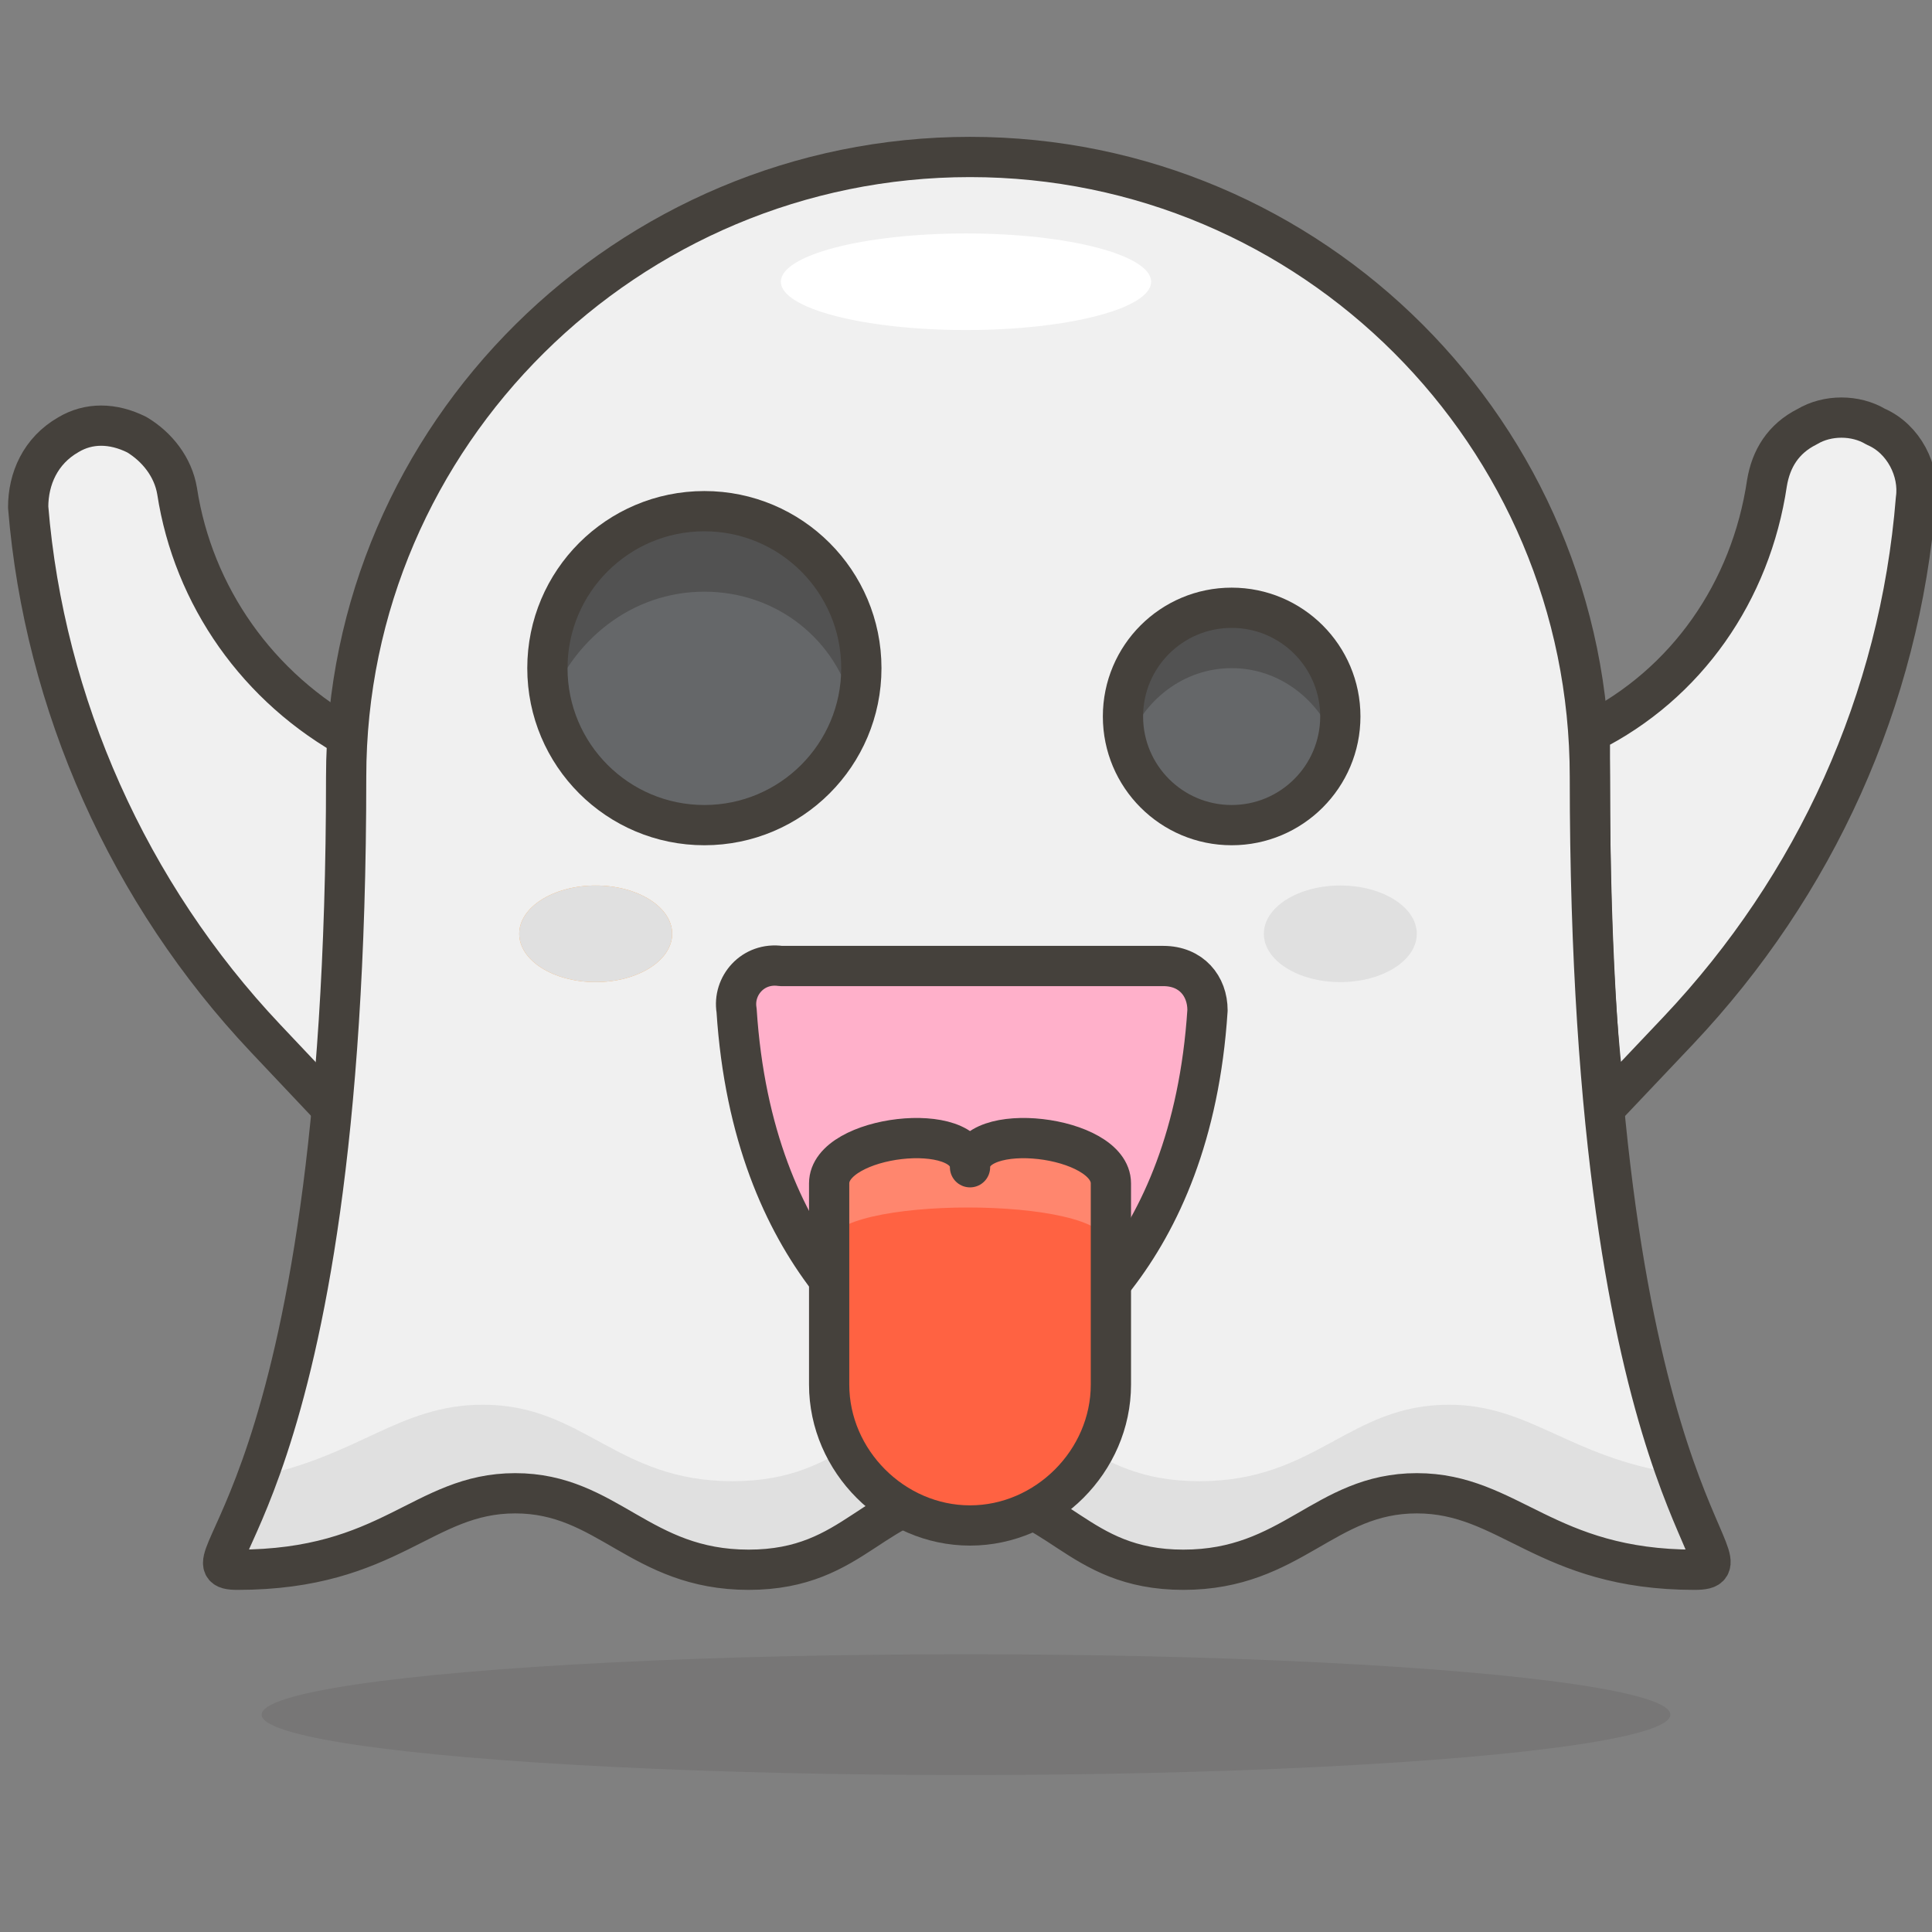 <?xml version="1.0" encoding="utf-8"?>
<!-- Generator: Adobe Illustrator 21.1.0, SVG Export Plug-In . SVG Version: 6.00 Build 0)  -->
<svg version="1.1" xmlns="http://www.w3.org/2000/svg" xmlns:xlink="http://www.w3.org/1999/xlink" x="0px" y="0px"
	 viewBox="0 0 48 48" style="enable-background:new 0 0 48 48;" xml:space="preserve">
<rect x="0" y="0" width="48" height="48" fill="#808080" stroke="none"/>
<style type="text/css">
	.st0{fill:#FFD4C3;stroke:#504B46;stroke-linecap:round;stroke-linejoin:round;stroke-miterlimit:10;}
	.st1{fill:#FFC258;}
	.st2{fill:#4F4B45;}
	.st3{fill:#FABFA5;}
	.st4{fill:none;stroke:#504B46;stroke-linecap:round;stroke-linejoin:round;stroke-miterlimit:10;}
	.Graphic_x0020_Style{opacity:0.15;fill:#45413C;}
	.st5{fill:#FFE500;}
	.st6{fill:#EBCB00;}
	.st7{fill:none;stroke:#45413C;stroke-linecap:round;stroke-linejoin:round;stroke-miterlimit:10;}
	.st8{fill:#FFF48C;}
	.st9{fill:#FFB0CA;stroke:#45413C;stroke-linecap:round;stroke-linejoin:round;stroke-miterlimit:10;}
	.st10{fill:#FF87AF;stroke:#45413C;stroke-linecap:round;stroke-linejoin:round;stroke-miterlimit:10;}
	.st11{fill:#FFFFFF;stroke:#45413C;stroke-linecap:round;stroke-linejoin:round;stroke-miterlimit:10;}
	.st12{opacity:0.15;fill:#45413C;}
	.st13{fill:#FFAA54;}
	.st14{fill:#FFF48C;stroke:#45413C;stroke-linecap:round;stroke-linejoin:round;stroke-miterlimit:10;}
	.st15{fill:#FF6242;}
	.st16{fill:#FF866E;}
	.st17{fill:#4AEFF7;stroke:#45413C;stroke-linecap:round;stroke-linejoin:round;stroke-miterlimit:10;}
	.st18{fill:#FFFACF;}
	.st19{fill:#FFFFFF;}
	.st20{fill:none;stroke:#45413C;stroke-linejoin:round;stroke-miterlimit:10;}
	.st21{fill:#FF866E;stroke:#45413C;stroke-linecap:round;stroke-linejoin:round;stroke-miterlimit:10;}
	.st22{fill:#DABFF5;stroke:#45413C;stroke-linejoin:round;stroke-miterlimit:10;}
	.st23{fill:#EDDBFF;}
	.st24{fill:#BF8256;stroke:#45413C;stroke-miterlimit:10;}
	.st25{fill:#DEA47A;}
	.st26{fill:#45413C;stroke:#45413C;stroke-linecap:round;stroke-linejoin:round;stroke-miterlimit:10;}
	.st27{fill:none;stroke:#45413C;stroke-miterlimit:10;}
	.st28{fill:#915E3A;}
	.st29{fill:#E8F4FA;}
	.st30{fill:#525252;stroke:#45413C;stroke-linecap:round;stroke-linejoin:round;stroke-miterlimit:10;}
	.st31{fill:#87898C;}
	.st32{fill:#656769;}
	.st33{fill:none;stroke:#45413C;stroke-linecap:round;stroke-miterlimit:10;}
	.st34{fill:#00DBA8;}
	.st35{fill:#00AD85;}
	.st36{fill:#BF8DF2;}
	.st37{fill:#DABFF5;}
	.st38{fill:#00F5BC;}
	.st39{fill:#4CF4FC;stroke:#45413C;stroke-linecap:round;stroke-linejoin:round;stroke-miterlimit:10;}
	.st40{fill:#E04122;}
	.st41{fill:#00B8F0;}
	.st42{fill:#4ACFFF;}
	.st43{fill:#B89558;stroke:#45413C;stroke-linecap:round;stroke-linejoin:round;stroke-miterlimit:10;}
	.st44{fill:#FF6242;stroke:#45413C;stroke-linecap:round;stroke-linejoin:round;stroke-miterlimit:10;}
	.st45{fill:#009FD9;}
	.st46{fill:#FFFFFF;stroke:#45413C;stroke-linejoin:round;stroke-miterlimit:10;}
	.st47{fill:none;stroke:#48CF3E;stroke-linecap:round;stroke-linejoin:round;stroke-miterlimit:10;}
	.st48{fill:none;stroke:#FF4064;stroke-linecap:round;stroke-linejoin:round;stroke-miterlimit:10;}
	.st49{fill:none;stroke:#FFB700;stroke-linecap:round;stroke-linejoin:round;stroke-miterlimit:10;}
	.st50{fill:none;stroke:#00AED9;stroke-linecap:round;stroke-linejoin:round;stroke-miterlimit:10;}
	.st51{fill:#F0F0F0;}
	.st52{fill:#8CFFE4;stroke:#45413C;stroke-linecap:round;stroke-linejoin:round;stroke-miterlimit:10;}
	.st53{fill:#E5FFF9;}
	.st54{fill:#6DD627;}
	.st55{fill:#46B000;}
	.st56{fill:#9CEB60;}
	.st57{fill:#E0E0E0;}
	.st58{fill:#DAEDF7;}
	.st59{fill:#C0DCEB;}
	.st60{fill:#ADC4D9;}
	.st61{fill:#ADC4D9;stroke:#45413C;stroke-linecap:round;stroke-linejoin:round;stroke-miterlimit:10;}
	.st62{fill:#00DFEB;stroke:#45413C;stroke-linecap:round;stroke-linejoin:round;stroke-miterlimit:10;}
	.st63{fill:#627B8C;stroke:#45413C;stroke-linecap:round;stroke-linejoin:round;stroke-miterlimit:10;}
	.st64{fill:#FF8A14;}
	.st65{fill:#FF8A14;stroke:#45413C;stroke-linecap:round;stroke-linejoin:round;stroke-miterlimit:10;}
	.st66{fill:#6DD627;stroke:#45413C;stroke-linecap:round;stroke-linejoin:round;stroke-miterlimit:10;}
	.st67{fill:#45413C;}
	.st68{fill:#8CA4B8;}
	.st69{fill:#00DBA8;stroke:#45413C;stroke-linecap:round;stroke-linejoin:round;stroke-miterlimit:10;}
	.st70{fill:#00B8F0;stroke:#45413C;stroke-linecap:round;stroke-linejoin:round;stroke-miterlimit:10;}
	.st71{fill:#FFE500;stroke:#45413C;stroke-linecap:round;stroke-linejoin:round;stroke-miterlimit:10;}
	.st72{fill:#F0F0F0;stroke:#45413C;stroke-linecap:round;stroke-linejoin:round;stroke-miterlimit:10;}
	.st73{fill:#525252;}
	.st74{fill:#E5F8FF;}
	.st75{fill:none;stroke:#FF6242;stroke-linecap:round;stroke-linejoin:round;stroke-miterlimit:10;}
	.st76{fill:url(#XMLID_10_);}
	.st77{fill:url(#XMLID_11_);}
	.st78{fill:url(#XMLID_12_);}
	.st79{fill:url(#XMLID_13_);}
	.st80{fill:#E5FEFF;stroke:#45413C;stroke-linecap:round;stroke-linejoin:round;stroke-miterlimit:10;}
	.st81{fill:#EBCB00;stroke:#45413C;stroke-linecap:round;stroke-linejoin:round;stroke-miterlimit:10;}
	.st82{fill:#BDBEC0;stroke:#45413C;stroke-linecap:round;stroke-linejoin:round;stroke-miterlimit:10;}
	.st83{fill:#F0D5A8;}
	.st84{fill:#DEBB7E;}
	.st85{fill:#B89558;}
	.st86{fill:#FFFCE5;}
	.st87{fill:#FF87AF;}
	.st88{fill:#4ACFFF;stroke:#45413C;stroke-linecap:round;stroke-linejoin:round;stroke-miterlimit:10;}
	.st89{fill:#BDBEC0;}
	.st90{fill:#FFDA8F;}
	.st91{fill:#FFBE3D;}
	.st92{fill:#FFE9BD;}
	.st93{fill:#FF6196;}
	.st94{fill:#E0366F;}
	.st95{fill:#E0366F;stroke:#45413C;stroke-linecap:round;stroke-linejoin:round;stroke-miterlimit:10;}
	.st96{fill:#45413C;stroke:#45413C;stroke-miterlimit:10;}
</style>
<symbol  id="New_Symbol_14" viewBox="-6.5 -6.5 13 13">
	<path class="st0" d="M0-6c2.2,0,4.1,1.5,4.7,3.5c0,0,0,0,0,0C6.3-2.5,6.4,0,5,0v1c0,2.8-2.2,5-5,5c-2.8,0-5-2.2-5-5V0
		c-1.4,0-1.3-2.5,0.2-2.5c0,0,0,0,0,0C-4.1-4.5-2.2-6,0-6z"/>
	<g>
		<circle class="st1" cx="-1.6" cy="-0.1" r="0.1"/>
		<path class="st2" d="M-1.6,0.5c-0.3,0-0.6-0.3-0.6-0.6S-2-0.8-1.6-0.8C-1.3-0.8-1-0.5-1-0.1S-1.3,0.5-1.6,0.5L-1.6,0.5z"/>
	</g>
	<g>
		<circle class="st1" cx="1.6" cy="-0.1" r="0.1"/>
		<path class="st2" d="M1.6,0.5C1.3,0.5,1,0.2,1-0.1s0.3-0.6,0.6-0.6c0.3,0,0.6,0.3,0.6,0.6S2,0.5,1.6,0.5L1.6,0.5z"/>
	</g>
	<circle class="st3" cx="-3" cy="-1.5" r="0.5"/>
	<circle class="st3" cx="3" cy="-1.5" r="0.5"/>
	<path class="st4" d="M-1.2-3c0.8-0.5,1.7-0.5,2.5,0"/>
</symbol>
<g id="Bg">
</g>
<g id="Icons">
	<g id="XMLID_702_">
		<path id="XMLID_1518_" class="st72" d="M39.5,19.3c0,3.2,0.1,6,0.4,8.2l1.8-1.9c3.4-3.6,5.5-8.2,5.9-13.2c0.1-0.7-0.3-1.5-1-1.8
			c-0.5-0.3-1.2-0.3-1.7,0c-0.6,0.3-0.9,0.8-1,1.4c-0.4,2.7-2,5-4.4,6.2C39.5,18.6,39.5,19,39.5,19.3z"/>
		<path id="XMLID_1517_" class="st72" d="M8.3,27.6c0.2-2.3,0.4-5,0.4-8.2c0-0.3,0-0.7,0.1-1c-2.4-1.3-4-3.6-4.4-6.2
			c-0.1-0.6-0.5-1.1-1-1.4c-0.6-0.3-1.2-0.3-1.7,0c-0.7,0.4-1,1.1-1,1.8c0.4,4.9,2.5,9.6,5.9,13.2L8.3,27.6z"/>
		<path id="XMLID_1516_" class="st51" d="M39.5,19.3c0-8.5-6.9-15.4-15.4-15.4S8.6,10.8,8.6,19.3C8.6,37.5,4.3,39,5.9,39
			c3.8,0,4.6-1.9,6.9-1.9s3.1,1.9,5.8,1.9c2.7,0,3.1-1.9,5.4-1.9s2.7,1.9,5.4,1.9s3.5-1.9,5.8-1.9c2.3,0,3.2,1.9,6.9,1.9
			C43.8,39,39.5,37.5,39.5,19.3z"/>
		<path id="XMLID_1515_" class="st57" d="M36,34.9c-2.5,0-3.3,1.9-6.2,1.9c-2.9,0-3.3-1.9-5.8-1.9s-2.9,1.9-5.8,1.9
			c-2.9,0-3.7-1.9-6.2-1.9c-2.1,0-3.1,1.3-5.7,1.8C5.7,38.7,5.2,39,5.9,39c3.8,0,4.6-1.9,6.9-1.9s3.1,1.9,5.8,1.9
			c2.7,0,3.1-1.9,5.4-1.9s2.7,1.9,5.4,1.9s3.5-1.9,5.8-1.9c2.3,0,3.2,1.9,6.9,1.9c0.7,0,0.2-0.3-0.5-2.4C39,36.2,38,34.9,36,34.9z"
			/>
		<ellipse id="XMLID_1514_" class="st19" cx="24" cy="7" rx="4.6" ry="1.2"/>
		<ellipse id="XMLID_1513_" class="st12" cx="24" cy="42.6" rx="17.5" ry="1.5"/>
		<ellipse id="XMLID_1512_" class="st13" cx="14.8" cy="23.2" rx="1.9" ry="1.2"/>
		<ellipse id="XMLID_1511_" class="st57" cx="14.8" cy="23.2" rx="1.9" ry="1.2"/>
		<ellipse id="XMLID_1510_" class="st57" cx="33.3" cy="23.2" rx="1.9" ry="1.2"/>
		<circle id="XMLID_1509_" class="st32" cx="30.6" cy="17.8" r="2.7"/>
		<path id="XMLID_1508_" class="st73" d="M30.6,16.6c1.2,0,2.2,0.8,2.6,1.9c0.1-0.2,0.1-0.5,0.1-0.8c0-1.5-1.2-2.7-2.7-2.7
			s-2.7,1.2-2.7,2.7c0,0.3,0.1,0.5,0.1,0.8C28.4,17.4,29.4,16.6,30.6,16.6z"/>
		<circle id="XMLID_1507_" class="st7" cx="30.6" cy="17.8" r="2.7"/>
		<circle id="XMLID_1506_" class="st32" cx="17.5" cy="16.6" r="3.9"/>
		<path id="XMLID_1505_" class="st73" d="M17.5,14.7c1.8,0,3.3,1.2,3.7,2.9c0.1-0.3,0.1-0.6,0.1-1c0-2.1-1.7-3.9-3.9-3.9
			s-3.9,1.7-3.9,3.9c0,0.3,0.1,0.7,0.1,1C14.2,15.9,15.7,14.7,17.5,14.7z"/>
		<circle id="XMLID_1504_" class="st7" cx="17.5" cy="16.6" r="3.9"/>
		<path id="XMLID_1503_" class="st7" d="M39.5,19.3c0-8.5-6.9-15.4-15.4-15.4S8.6,10.8,8.6,19.3C8.6,37.5,4.3,39,5.9,39
			c3.8,0,4.6-1.9,6.9-1.9s3.1,1.9,5.8,1.9c2.7,0,3.1-1.9,5.4-1.9s2.7,1.9,5.4,1.9s3.5-1.9,5.8-1.9c2.3,0,3.2,1.9,6.9,1.9
			C43.8,39,39.5,37.5,39.5,19.3z"/>
		<g id="XMLID_1501_">
			<path id="XMLID_1502_" class="st9" d="M18.3,25.1c0.4,6.2,3.9,8.5,5.3,9.2c0.3,0.2,0.7,0.2,1.1,0c1.4-0.8,4.9-3,5.3-9.2
				c0-0.6-0.4-1.1-1.1-1.1h-9.5C18.7,23.9,18.2,24.5,18.3,25.1z"/>
		</g>
		<g id="XMLID_1497_">
			<path id="XMLID_1500_" class="st15" d="M24.1,29c0-1.2,3.5-0.8,3.5,0.4v5c0,1.9-1.6,3.5-3.5,3.5s-3.5-1.6-3.5-3.5v-5
				C20.6,28.2,24.1,27.8,24.1,29z"/>
			<path id="XMLID_1499_" class="st16" d="M24.1,29c0-1.2-3.5-0.8-3.5,0.4v1.5c0-1.2,6.9-1.2,6.9,0v-1.5
				C27.6,28.2,24.1,27.8,24.1,29z"/>
			<path id="XMLID_1498_" class="st7" d="M24.1,29c0-1.2,3.5-0.8,3.5,0.4v5c0,1.9-1.6,3.5-3.5,3.5s-3.5-1.6-3.5-3.5v-5
				C20.6,28.2,24.1,27.8,24.1,29z"/>
		</g>
	</g>
</g>
</svg>
